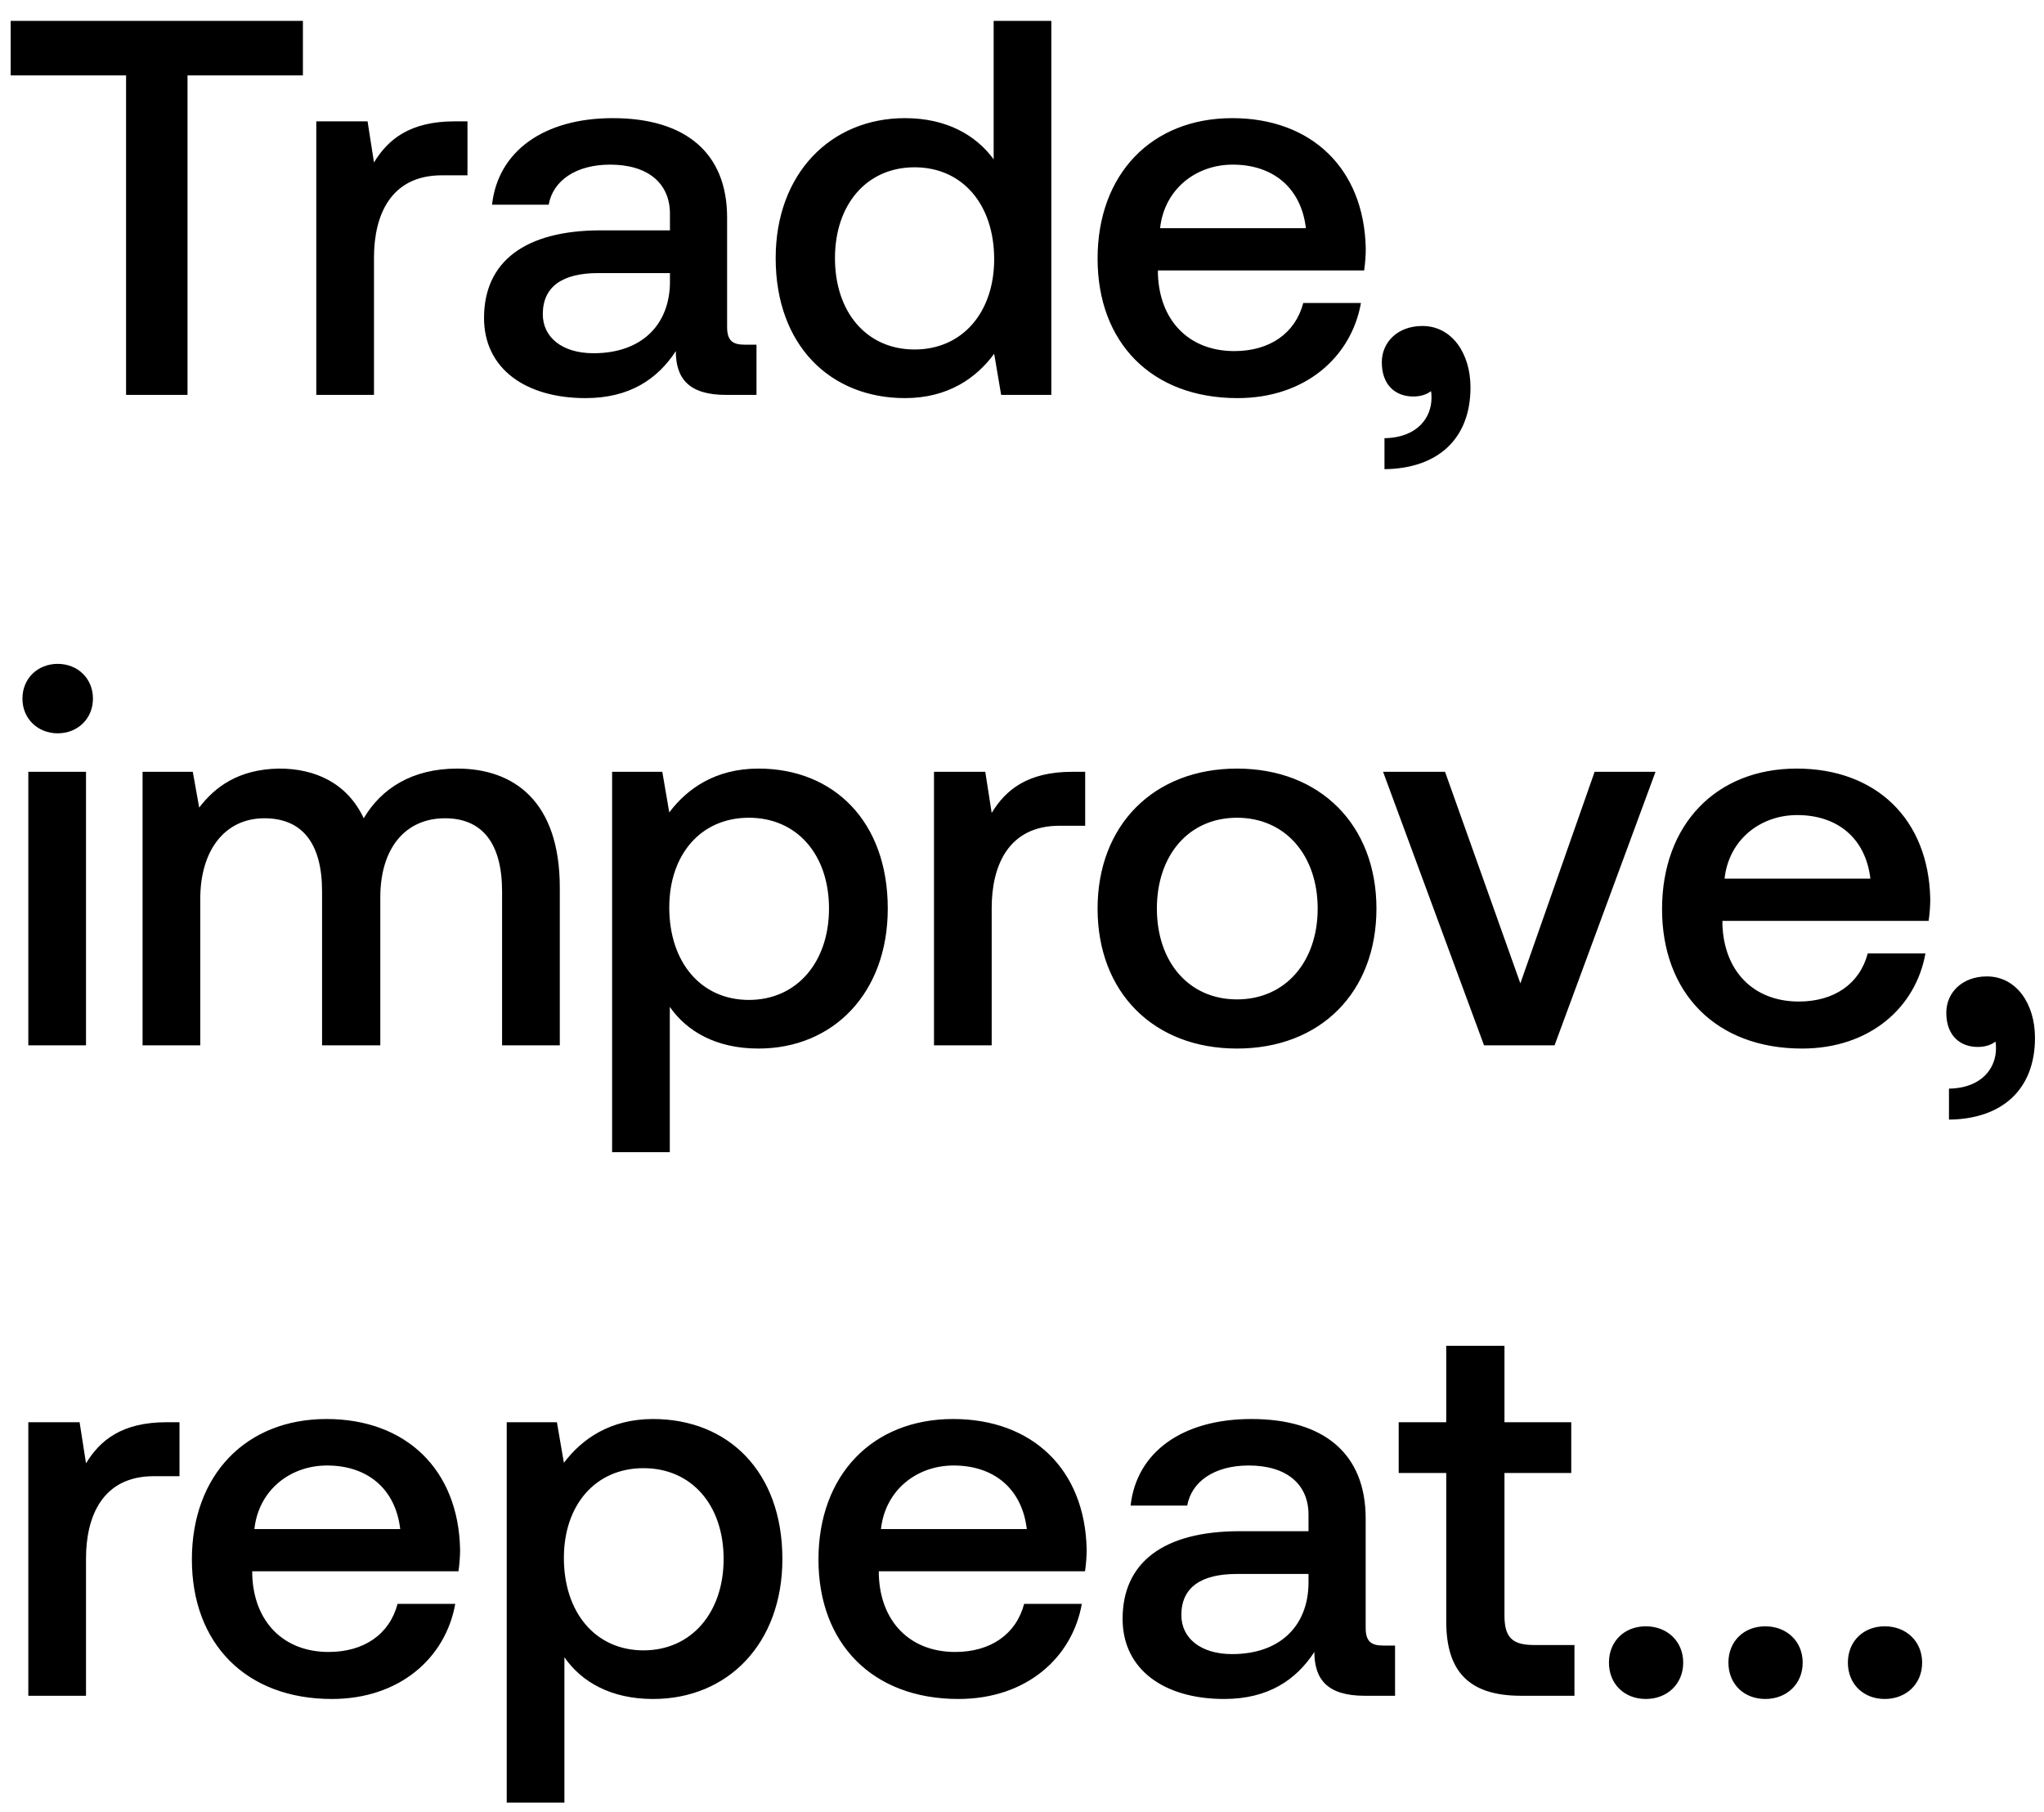 <svg width="88" height="78" viewBox="0 0 88 78" fill="none" xmlns="http://www.w3.org/2000/svg"><path d="M.46 3.246h4.968V17h2.645V3.246h4.968V.9H.46v2.346zm19.114 1.978c-1.932 0-2.875.782-3.473 1.771l-.276-1.771h-2.208V17h2.484v-5.911c0-1.817.713-3.542 2.921-3.542h1.104V5.224h-.552zm12.49 9.614c-.507 0-.76-.161-.76-.759V9.364c0-2.783-1.794-4.278-4.922-4.278-2.967 0-4.945 1.426-5.198 3.726h2.438c.184-1.035 1.173-1.725 2.645-1.725 1.633 0 2.576.805 2.576 2.116v.713h-2.967c-3.289 0-5.037 1.357-5.037 3.772 0 2.185 1.794 3.45 4.37 3.45 1.91 0 3.105-.828 3.887-2.024 0 1.173.552 1.886 2.162 1.886h1.311v-2.162h-.506zm-3.22-2.668c-.024 1.817-1.22 3.036-3.29 3.036-1.357 0-2.185-.69-2.185-1.679 0-1.196.851-1.771 2.392-1.771h3.082v.414zm13.935-5.313c-.759-1.035-2.024-1.771-3.818-1.771-3.197 0-5.566 2.392-5.566 6.026 0 3.772 2.37 6.026 5.566 6.026 1.863 0 3.082-.874 3.841-1.909l.3 1.771h2.161V.9H42.78v5.957zm-3.404 8.188c-2.07 0-3.427-1.61-3.427-3.933 0-2.3 1.357-3.91 3.427-3.91 2.07 0 3.427 1.61 3.427 3.956 0 2.277-1.357 3.887-3.427 3.887zm13.905 2.093c2.92 0 4.899-1.771 5.313-4.094h-2.484c-.345 1.311-1.45 2.07-2.967 2.07-1.955 0-3.22-1.311-3.29-3.312v-.161h8.879c.046-.322.069-.644.069-.943-.07-3.45-2.346-5.612-5.75-5.612-3.473 0-5.796 2.415-5.796 6.049 0 3.611 2.323 6.003 6.026 6.003zm-3.335-7.314c.184-1.679 1.54-2.737 3.128-2.737 1.725 0 2.944.989 3.15 2.737h-6.278zm11.294 4.209c-1.058 0-1.748.69-1.748 1.564 0 .989.598 1.472 1.357 1.472.276 0 .552-.069.76-.23.022.092.022.207.022.299 0 .805-.575 1.702-2.024 1.725v1.334c2.277-.023 3.703-1.288 3.703-3.519 0-1.472-.805-2.645-2.07-2.645zM2.484 31.568c.851 0 1.518-.621 1.518-1.495 0-.874-.667-1.495-1.518-1.495s-1.518.621-1.518 1.495c0 .874.667 1.495 1.518 1.495zM1.219 45h2.484V33.224H1.219V45zm18.466-11.914c-1.932 0-3.266.851-4.025 2.139-.713-1.518-2.093-2.139-3.634-2.139-1.771.023-2.783.805-3.45 1.679L8.3 33.224H6.138V45h2.484v-6.302c0-2.093 1.058-3.473 2.76-3.473 1.633 0 2.484 1.081 2.484 3.151V45h2.507v-6.371c0-2.116 1.08-3.404 2.783-3.404 1.61 0 2.46 1.081 2.46 3.151V45h2.485v-6.785c0-3.726-1.978-5.129-4.416-5.129zm12.97 0c-1.84 0-3.06.851-3.841 1.886l-.3-1.748h-2.161V49.6h2.484v-6.256c.736 1.058 2 1.794 3.818 1.794 3.22 0 5.566-2.392 5.566-6.026 0-3.772-2.346-6.026-5.566-6.026zm-.414 9.959c-2.07 0-3.427-1.633-3.427-3.979 0-2.277 1.357-3.864 3.427-3.864 2.07 0 3.45 1.587 3.45 3.91 0 2.3-1.38 3.933-3.45 3.933zm13.927-9.821c-1.932 0-2.875.782-3.473 1.771l-.276-1.771h-2.208V45h2.484v-5.911c0-1.817.713-3.542 2.921-3.542h1.104v-2.323h-.552zm7.089 11.914c3.588 0 6.003-2.415 6.003-6.026 0-3.588-2.415-6.026-6.003-6.026s-6.003 2.438-6.003 6.026c0 3.611 2.415 6.026 6.003 6.026zm0-2.116c-2.093 0-3.45-1.633-3.45-3.91s1.357-3.91 3.45-3.91 3.473 1.633 3.473 3.91-1.38 3.91-3.473 3.91zM63.892 45h3.036l4.347-11.776h-2.622l-3.197 9.108-3.243-9.108h-2.668L63.892 45zm13.69.138c2.921 0 4.9-1.771 5.313-4.094h-2.484c-.345 1.311-1.449 2.07-2.967 2.07-1.955 0-3.22-1.311-3.289-3.312v-.161h8.878c.046-.322.07-.644.07-.943-.07-3.45-2.347-5.612-5.75-5.612-3.474 0-5.797 2.415-5.797 6.049 0 3.611 2.323 6.003 6.026 6.003zm-3.335-7.314c.184-1.679 1.541-2.737 3.128-2.737 1.725 0 2.944.989 3.151 2.737h-6.279zm11.295 4.209c-1.058 0-1.748.69-1.748 1.564 0 .989.598 1.472 1.357 1.472.276 0 .552-.069.759-.23.023.092.023.207.023.299 0 .805-.575 1.702-2.024 1.725v1.334c2.277-.023 3.703-1.288 3.703-3.519 0-1.472-.805-2.645-2.07-2.645zM7.176 61.224c-1.932 0-2.875.782-3.473 1.771l-.276-1.771H1.219V73h2.484v-5.911c0-1.817.713-3.542 2.921-3.542h1.104v-2.323h-.552zm7.111 11.914c2.921 0 4.9-1.771 5.313-4.094h-2.484c-.345 1.311-1.448 2.07-2.966 2.07-1.956 0-3.22-1.311-3.29-3.312v-.161h8.878c.047-.322.07-.644.07-.943-.07-3.45-2.346-5.612-5.75-5.612-3.473 0-5.797 2.415-5.797 6.049 0 3.611 2.324 6.003 6.027 6.003zm-3.335-7.314c.184-1.679 1.541-2.737 3.129-2.737 1.725 0 2.944.989 3.15 2.737h-6.279zm17.166-4.738c-1.84 0-3.06.851-3.841 1.886l-.3-1.748h-2.161V77.6H24.3v-6.256c.736 1.058 2 1.794 3.818 1.794 3.22 0 5.566-2.392 5.566-6.026 0-3.772-2.346-6.026-5.566-6.026zm-.414 9.959c-2.07 0-3.427-1.633-3.427-3.979 0-2.277 1.357-3.864 3.427-3.864 2.07 0 3.45 1.587 3.45 3.91 0 2.3-1.38 3.933-3.45 3.933zm13.56 2.093c2.92 0 4.898-1.771 5.312-4.094h-2.484c-.345 1.311-1.449 2.07-2.967 2.07-1.955 0-3.22-1.311-3.289-3.312v-.161h8.878c.046-.322.07-.644.07-.943-.07-3.45-2.347-5.612-5.75-5.612-3.474 0-5.797 2.415-5.797 6.049 0 3.611 2.323 6.003 6.026 6.003zm-3.336-7.314c.184-1.679 1.541-2.737 3.128-2.737 1.725 0 2.944.989 3.151 2.737h-6.279zm21.627 5.014c-.506 0-.759-.161-.759-.759v-4.715c0-2.783-1.794-4.278-4.922-4.278-2.967 0-4.945 1.426-5.198 3.726h2.438c.184-1.035 1.173-1.725 2.645-1.725 1.633 0 2.576.805 2.576 2.116v.713h-2.967c-3.289 0-5.037 1.357-5.037 3.772 0 2.185 1.794 3.45 4.37 3.45 1.91 0 3.105-.828 3.887-2.024 0 1.173.552 1.886 2.162 1.886h1.311v-2.162h-.506zm-3.22-2.668c-.023 1.817-1.219 3.036-3.289 3.036-1.357 0-2.185-.69-2.185-1.679 0-1.196.851-1.771 2.392-1.771h3.082v.414zm5.93 1.633c0 2.139.966 3.197 3.22 3.197h2.3v-2.185h-1.748c-.943 0-1.265-.345-1.265-1.265v-6.141h2.875v-2.185h-2.875v-3.289h-2.507v3.289h-2.047v2.185h2.047v6.394zm7.005 1.771c0 .92.667 1.564 1.587 1.564.92 0 1.61-.644 1.61-1.564s-.69-1.564-1.61-1.564c-.92 0-1.587.644-1.587 1.564zm5.144 0c0 .92.667 1.564 1.587 1.564.92 0 1.61-.644 1.61-1.564S76.92 70.01 76 70.01c-.92 0-1.587.644-1.587 1.564zm5.143 0c0 .92.667 1.564 1.587 1.564.92 0 1.61-.644 1.61-1.564s-.69-1.564-1.61-1.564c-.92 0-1.587.644-1.587 1.564z" fill="#000"/></svg>